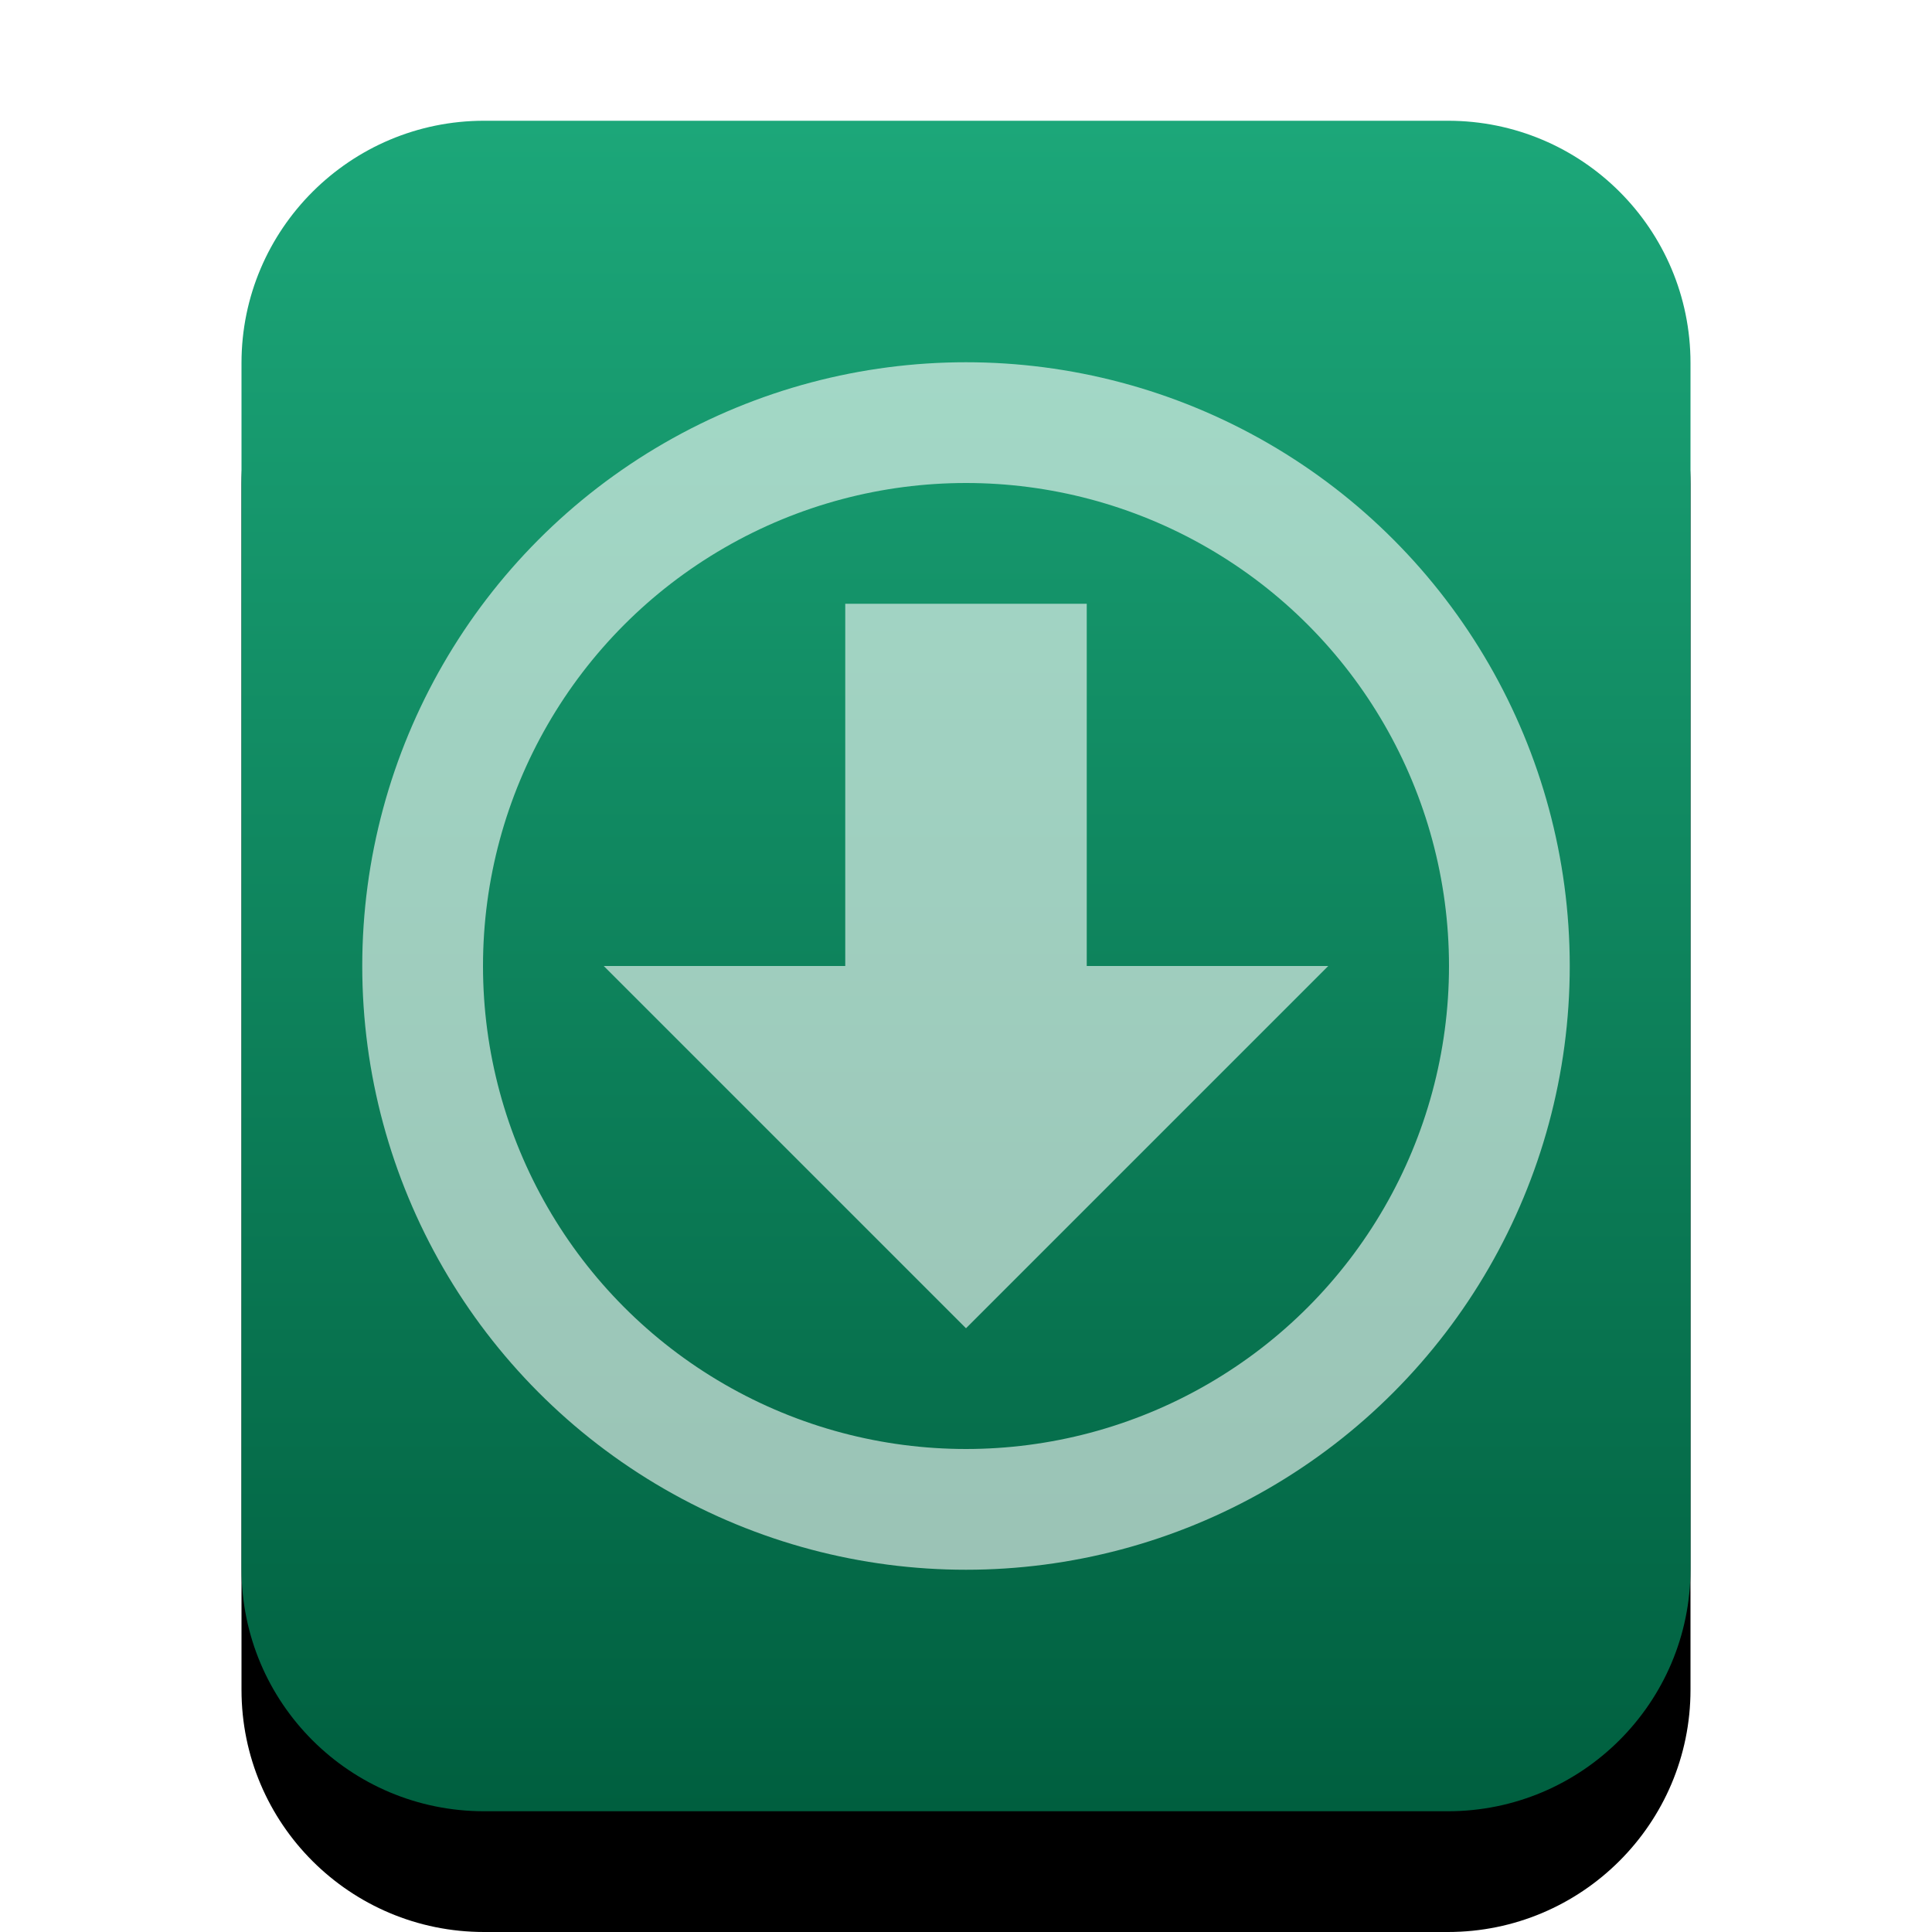 <svg xmlns="http://www.w3.org/2000/svg" xmlns:xlink="http://www.w3.org/1999/xlink" width="16" height="16" viewBox="0 0 16 16">
  <defs>
    <linearGradient id="text-x-install-c" x1="50%" x2="50%" y1="0%" y2="100%">
      <stop offset="0%" stop-color="#1CA779"/>
      <stop offset="100%" stop-color="#005F3F"/>
    </linearGradient>
    <path id="text-x-install-b" d="M2.009,14 C0.899,14 0,13.103 0,11.994 L0,2.006 C0,0.898 0.902,-4.57440757e-15 2.009,-4.73821429e-15 L9.991,-5.91992674e-15 C11.101,-6.08413326e-15 12,0.897 12,2.006 L12,11.994 C12,13.102 11.098,14 9.991,14 L2.009,14 Z"/>
    <filter id="text-x-install-a" width="133.3%" height="128.6%" x="-16.7%" y="-7.1%" filterUnits="objectBoundingBox">
      <feOffset dy="1" in="SourceAlpha" result="shadowOffsetOuter1"/>
      <feGaussianBlur in="shadowOffsetOuter1" result="shadowBlurOuter1" stdDeviation=".5"/>
      <feColorMatrix in="shadowBlurOuter1" values="0 0 0 0 0.263   0 0 0 0 0.714   0 0 0 0 0.608  0 0 0 0.3 0"/>
    </filter>
  </defs>
  <g fill="none" fill-rule="evenodd" transform="translate(2 1)">
    <use fill="#000" filter="url(#text-x-install-a)" xlink:href="#text-x-install-b"/>
    <use fill="url(#text-x-install-c)" xlink:href="#text-x-install-b"/>
    <circle cx="6" cy="7" r="4.5" stroke="#FFF" stroke-opacity=".6"/>
    <polygon fill="#FFF" fill-opacity=".6" points="7 4 5 4 5 7 3 7 6 10 9 7 7 7"/>
  </g>
</svg>
